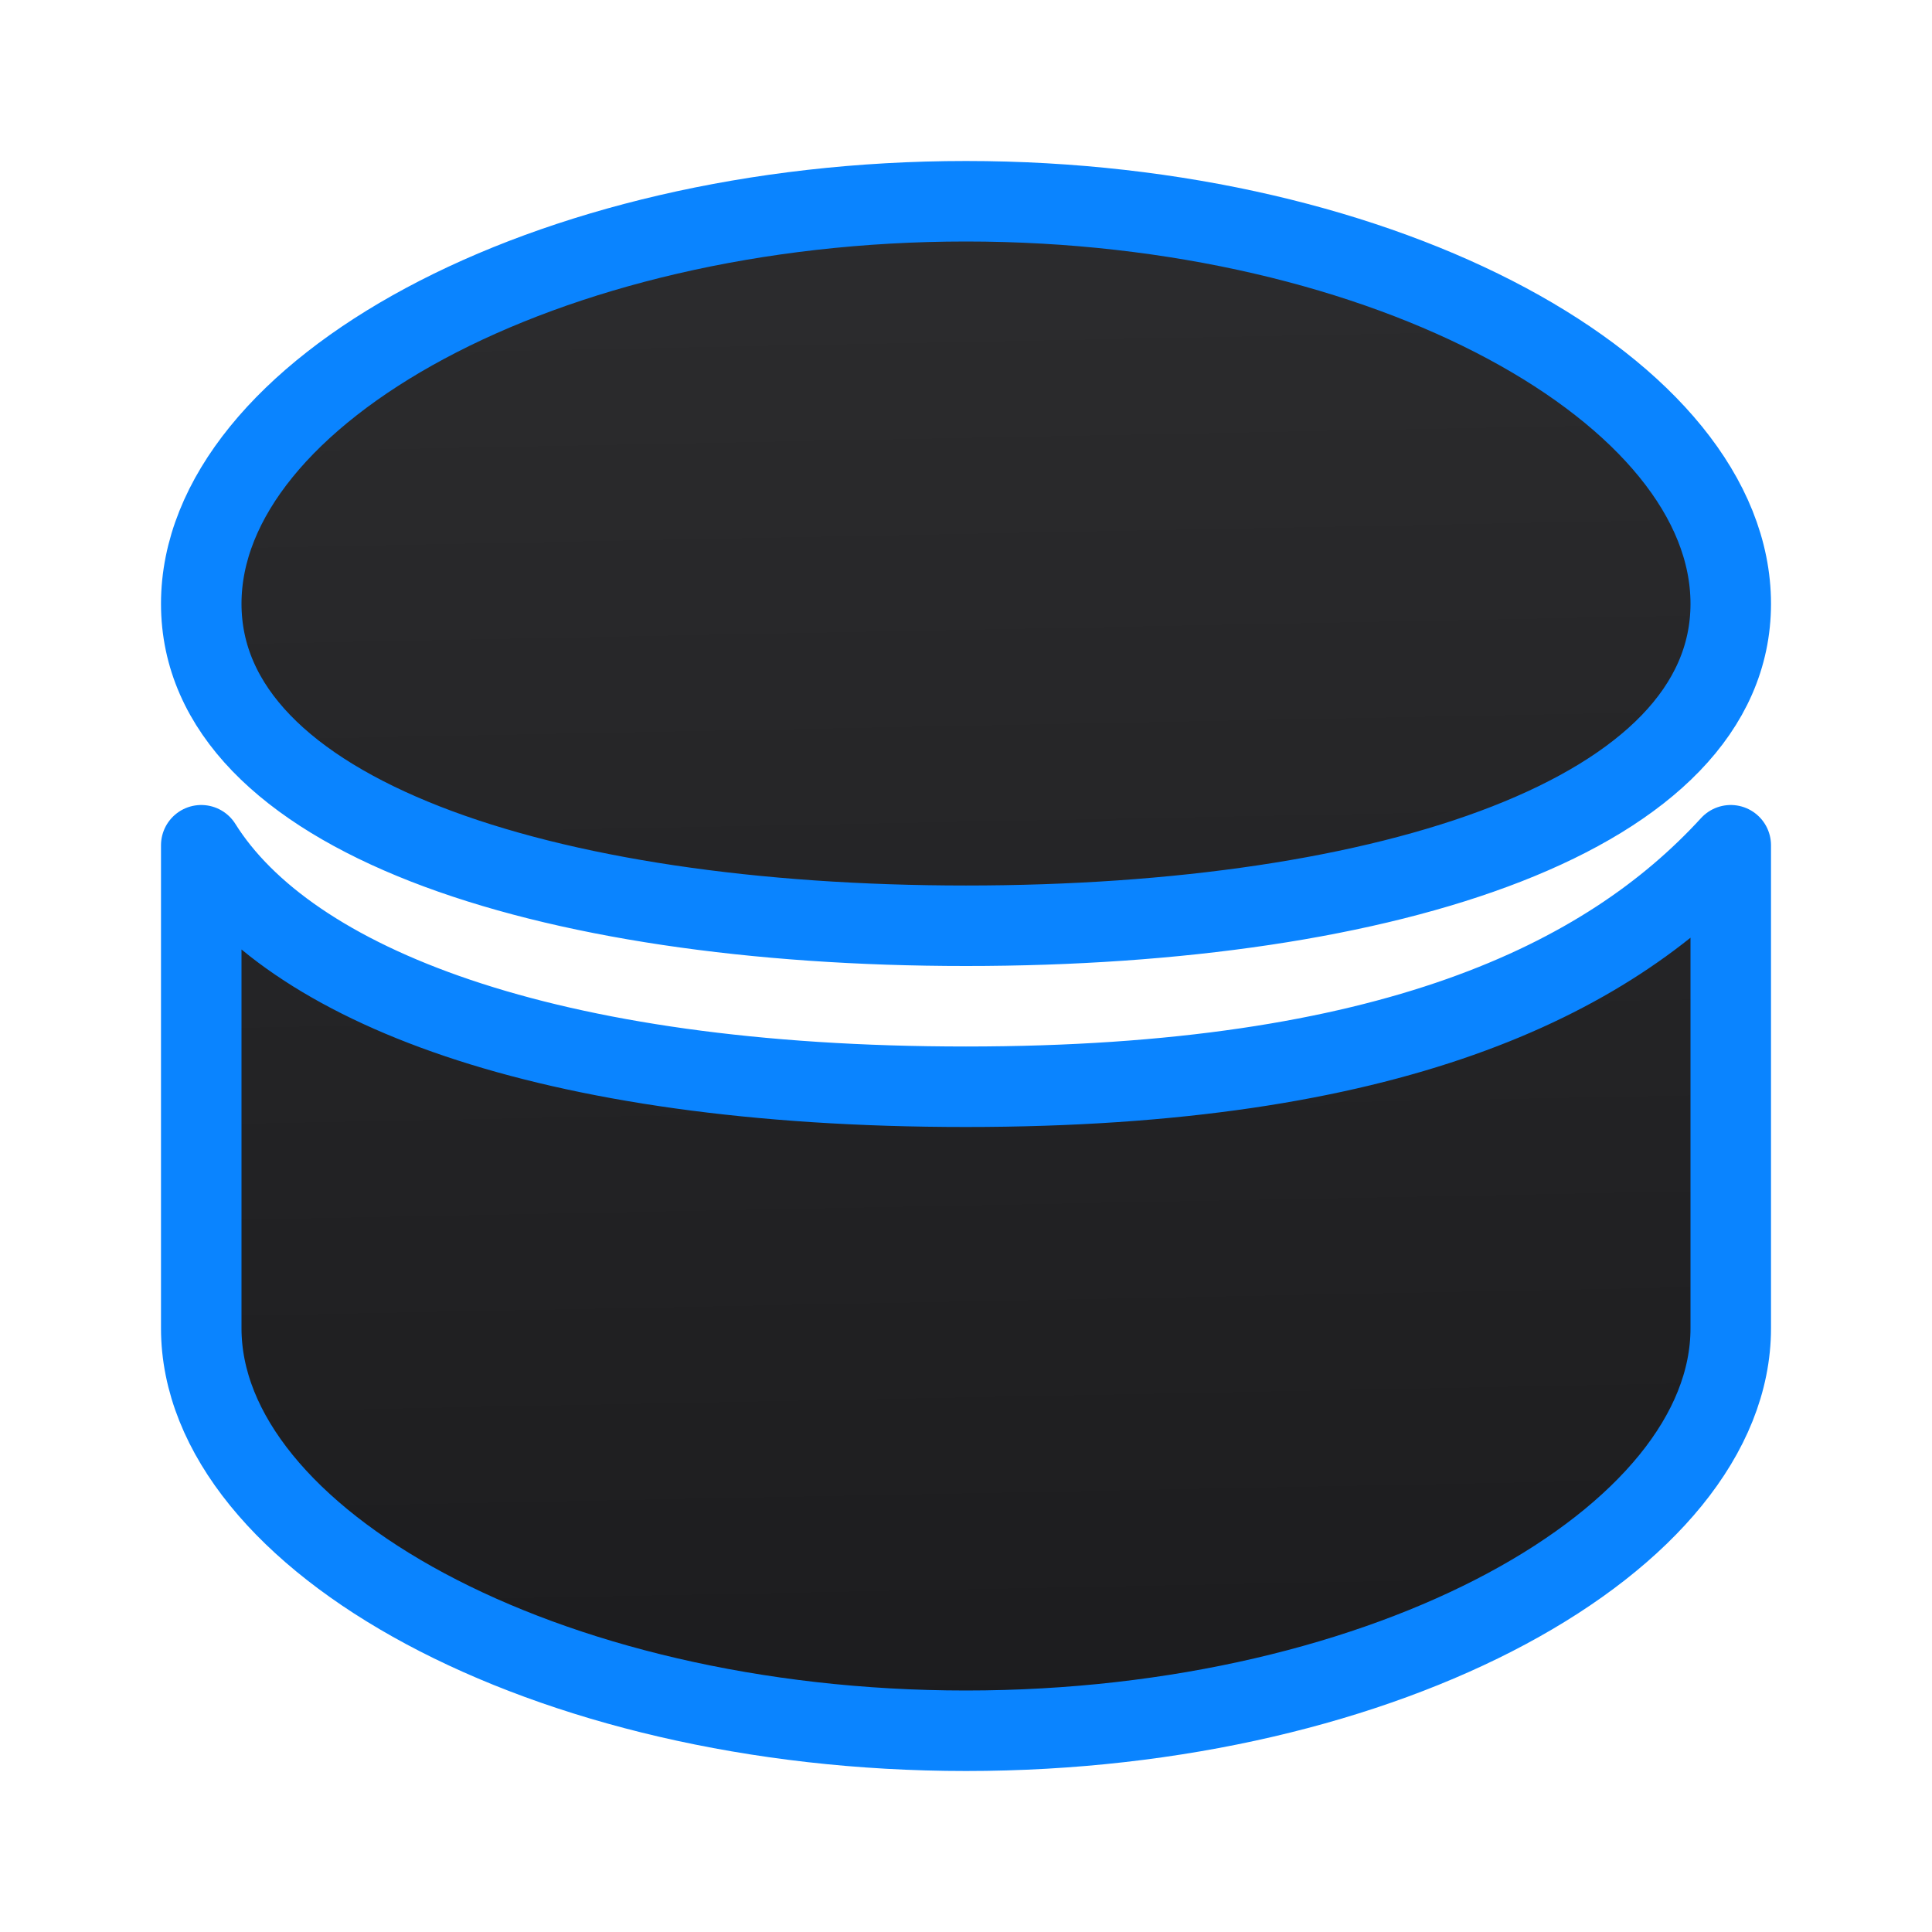 <svg viewBox="0 0 24 24" xmlns="http://www.w3.org/2000/svg" xmlns:xlink="http://www.w3.org/1999/xlink"><linearGradient id="a" gradientUnits="userSpaceOnUse" x1="10.441" x2="10.068" y1="21.559" y2="2.5"><stop offset="0" stop-color="#1c1c1e"/><stop offset="1" stop-color="#2c2c2e"/></linearGradient><path d="m12 2.5c-5.247 0-9.5 2.377-9.5 5 0 2.623 4.253 4 9.5 4 5.247 0 9.5-1.377 9.5-4 0-2.623-4.253-5-9.5-5zm-9.5 8v6c0 2.623 4.253 5 9.5 5 5.247 0 9.5-2.377 9.5-5v-6c-1.546 1.689-4.253 3-9.5 3-5.247 0-8.421-1.276-9.5-3z" fill="url(#a)" stroke="#0a84ff" stroke-linecap="round" stroke-linejoin="round"/></svg>